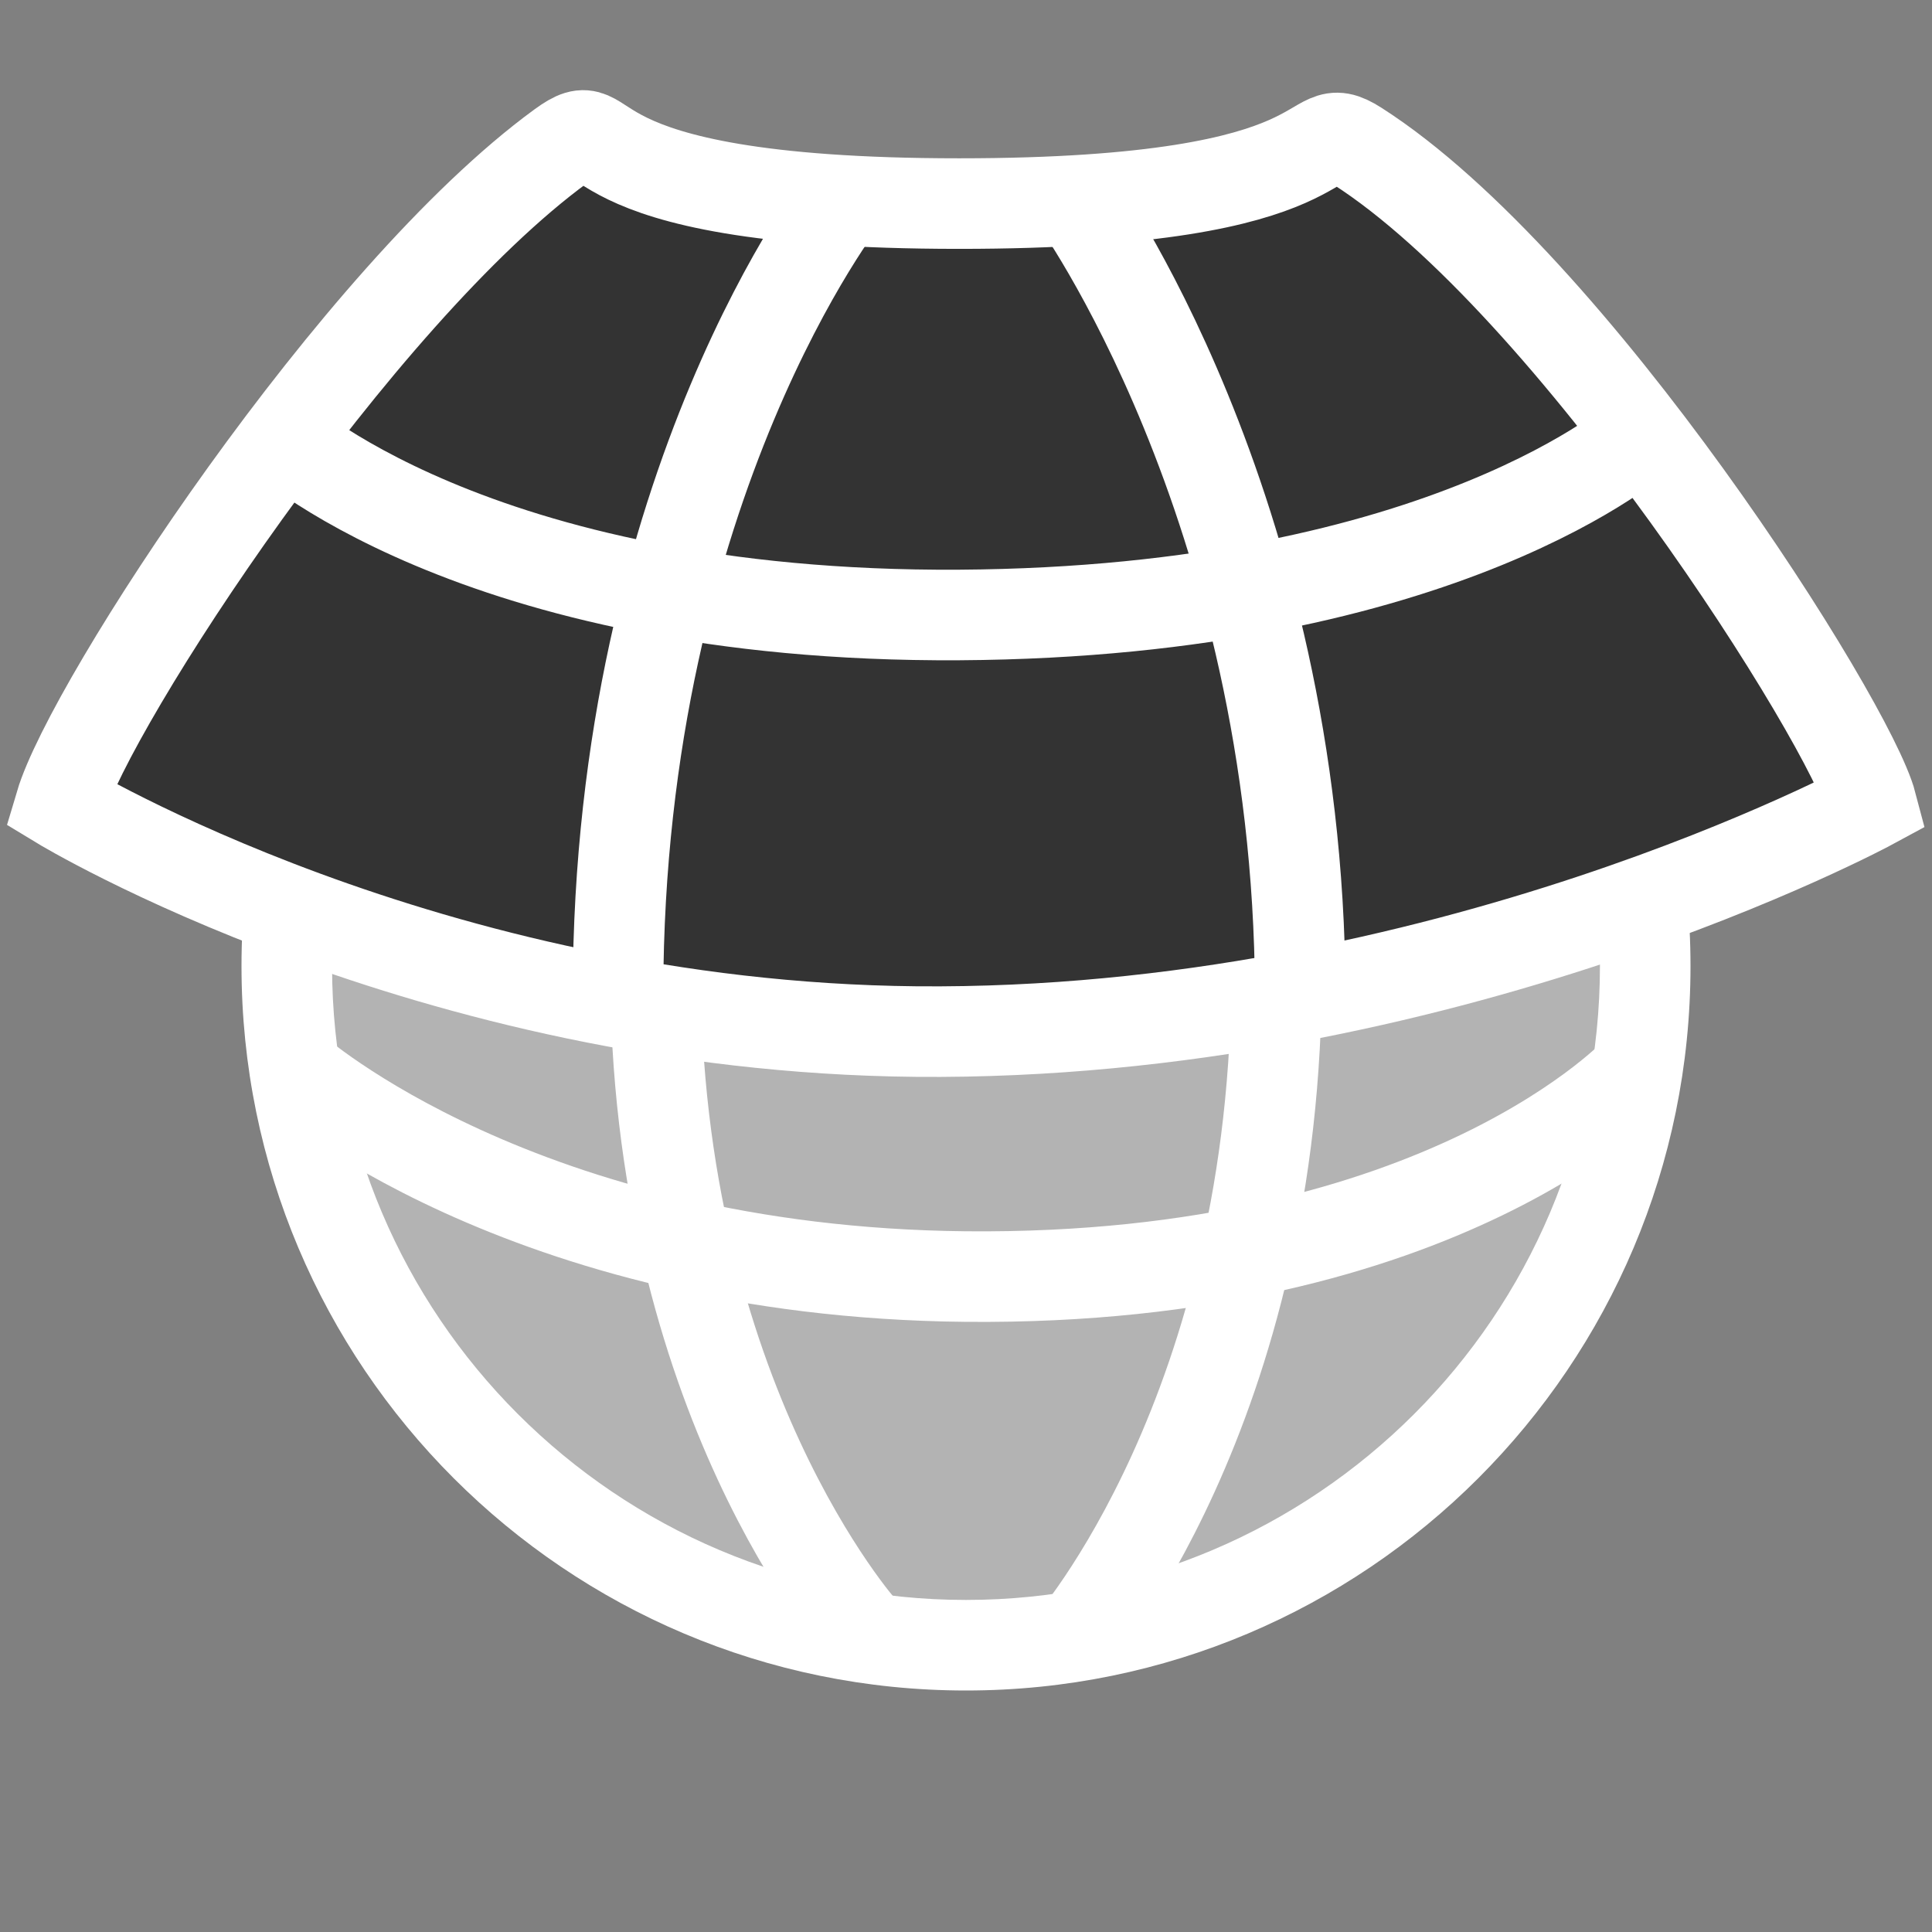 <?xml version="1.0" encoding="utf-8"?>
<svg version="1.1"
	 xmlns="http://www.w3.org/2000/svg" xmlns:xlink="http://www.w3.org/1999/xlink"
	 x="0px" y="0px" width="16px" height="16px" viewBox="-0.058 -0.746 16 16" enable-background="new -0.058 -0.746 16 16"
	 xml:space="preserve">
<rect x="-0.058" y="-0.746" width="16" height="16" fill="#808080" stroke="none"/>
<defs>
</defs>
<g>
	<path fill="#B3B3B3" d="M7.942,12.879c-3.102,0-5.625-2.522-5.625-5.624c0-3.102,2.523-5.626,5.625-5.626s5.625,2.524,5.625,5.626
		C13.567,10.356,11.043,12.879,7.942,12.879z"/>
	<path fill="#FFFFFF" d="M7.942,2.004c2.895,0,5.25,2.355,5.25,5.251c0,2.895-2.355,5.249-5.25,5.249
		c-2.895,0-5.25-2.354-5.25-5.249C2.692,4.359,5.047,2.004,7.942,2.004 M7.942,1.254c-3.313,0-6,2.687-6,6.001
		c0,3.312,2.687,5.999,6,5.999s6-2.688,6-5.999C13.942,3.94,11.255,1.254,7.942,1.254L7.942,1.254z"/>
</g>
<path fill="none" stroke="#FFFFFF" stroke-width="0.75" stroke-miterlimit="10" d="M2.371,6.396c0,0,1.885-1.736,5.571-1.714
	c3.68,0.022,5.572,1.714,5.572,1.714"/>
<path fill="none" stroke="#FFFFFF" stroke-width="0.75" stroke-miterlimit="10" d="M2.371,8.111c0,0,1.885,1.679,5.571,1.715
	c3.973,0.037,5.572-1.715,5.572-1.715"/>
<path fill="none" stroke="#FFFFFF" stroke-width="0.75" stroke-miterlimit="10" d="M7.084,1.511c0,0-1.707,1.908-1.714,5.743
	c-0.007,3.579,1.714,5.5,1.714,5.5"/>
<path fill="none" stroke="#FFFFFF" stroke-width="0.75" stroke-miterlimit="10" d="M8.799,1.511c0,0,1.698,2.069,1.715,5.743
	c0.015,3.676-1.715,5.631-1.715,5.631"/>
<path fill="#333333" stroke="#FFFFFF" stroke-width="0.75" stroke-miterlimit="10" d="M7.527,7.797
	C3.478,7.758,0.442,5.915,0.442,5.915c0.25-0.841,2.451-4.214,4.147-5.452C5.072,0.11,4.483,0.94,7.885,0.94
	c3.301,0,2.841-0.768,3.295-0.478c1.786,1.141,4.083,4.771,4.262,5.452C15.442,5.914,11.891,7.838,7.527,7.797z"/>
<path fill="none" stroke="#FFFFFF" stroke-width="0.75" stroke-miterlimit="10" d="M6.943,0.874c0,0-1.875,2.377-1.883,6.592"/>
<path fill="none" stroke="#FFFFFF" stroke-width="0.75" stroke-miterlimit="10" d="M8.827,0.874c0,0,1.865,2.555,1.883,6.592"/>
<path fill="none" stroke="#FFFFFF" stroke-width="0.75" stroke-miterlimit="10" d="M2.206,2.82c0,0,1.63,1.551,5.679,1.527
	c4.042-0.025,5.661-1.496,5.661-1.496"/>
</svg>
